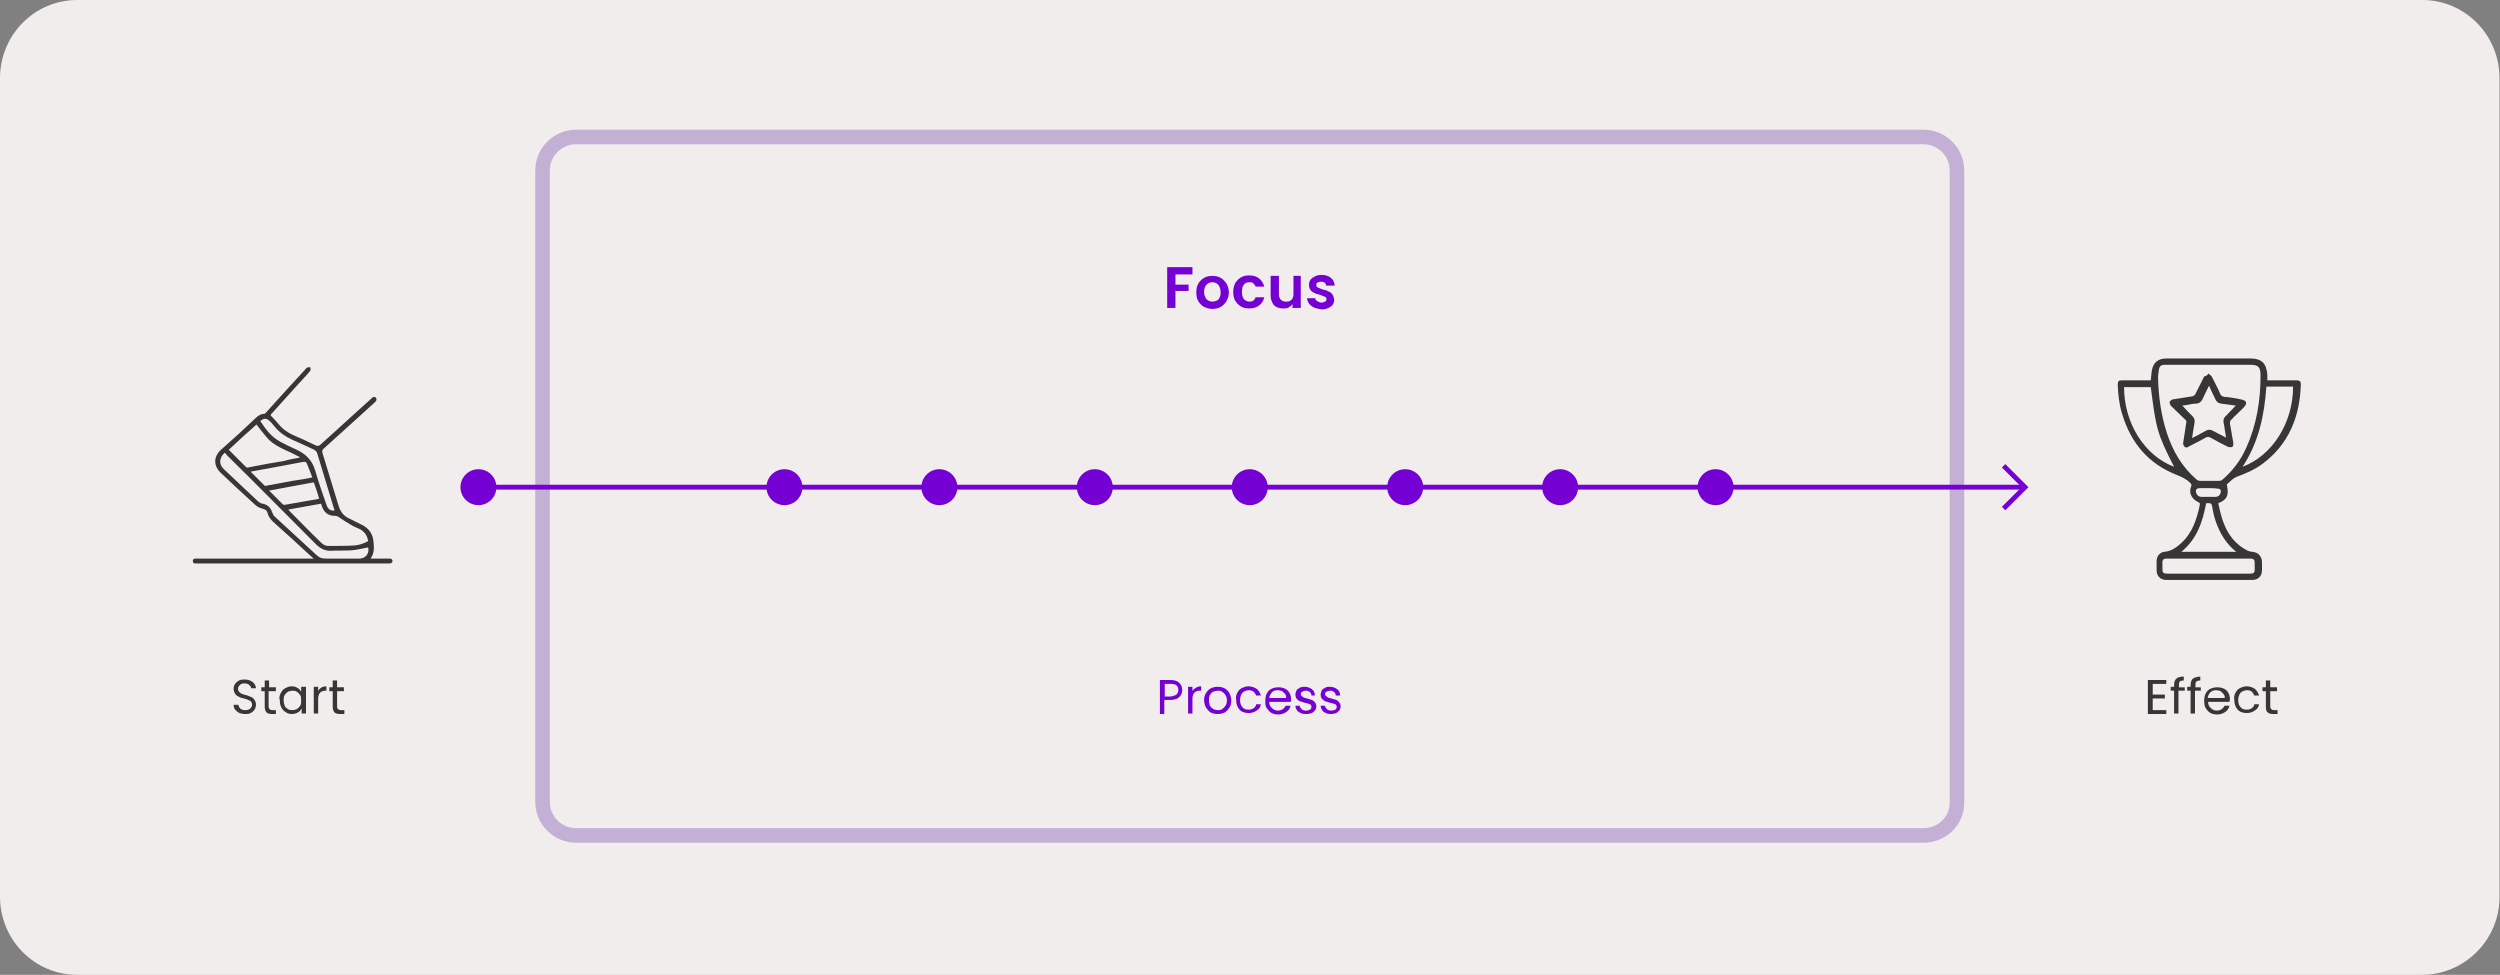 <?xml version="1.0" encoding="utf-8"?>
<!-- Generator: Adobe Illustrator 26.3.1, SVG Export Plug-In . SVG Version: 6.00 Build 0)  -->
<svg version="1.1" baseProfile="tiny" id="Layer_1" xmlns="http://www.w3.org/2000/svg" xmlns:xlink="http://www.w3.org/1999/xlink"
	 x="0px" y="0px" width="514.7px" height="200.7px" viewBox="0 0 514.7 200.7" overflow="visible" xml:space="preserve">
<rect x="0" y="0" width="514.7" height="200.7" fill="#808080" stroke="none"/>
<path fill="#F2EDED" d="M498.6,200.7H15.9c-8.8,0-15.9-7.2-15.9-16.1V16.1C0,7.2,7.1,0,15.9,0h482.8c8.8,0,15.9,7.2,15.9,16.1v168.6
	C514.6,193.5,507.4,200.7,498.6,200.7z"/>
<path fill="none" stroke="#C4B0D4" stroke-width="3" stroke-miterlimit="10" d="M396,172H118.6c-3.8,0-6.9-3.1-6.9-6.9v-130
	c0-3.8,3.1-6.9,6.9-6.9H396c3.8,0,6.9,3.1,6.9,6.9v130C403,168.9,399.9,172,396,172z"/>
<g>
	<path fill="#7500D4" d="M245.5,55.1v1.4H242v2.1h2.7v1.3H242v3.5h-1.7v-8.4H245.5z"/>
	<path fill="#7500D4" d="M247.9,63.2c-0.5-0.3-0.9-0.7-1.2-1.2c-0.3-0.5-0.4-1.1-0.4-1.8c0-0.7,0.1-1.3,0.4-1.8
		c0.3-0.5,0.7-0.9,1.2-1.2s1.1-0.4,1.7-0.4c0.6,0,1.2,0.1,1.7,0.4s0.9,0.7,1.2,1.2c0.3,0.5,0.5,1.1,0.5,1.8c0,0.7-0.2,1.3-0.5,1.8
		c-0.3,0.5-0.7,0.9-1.2,1.2c-0.5,0.3-1.1,0.4-1.8,0.4C249,63.6,248.4,63.4,247.9,63.2z M250.5,61.9c0.3-0.1,0.5-0.4,0.6-0.7
		c0.2-0.3,0.2-0.7,0.2-1.1c0-0.6-0.2-1.1-0.5-1.5c-0.3-0.3-0.7-0.5-1.2-0.5s-0.9,0.2-1.2,0.5c-0.3,0.3-0.5,0.8-0.5,1.5
		s0.2,1.1,0.5,1.5c0.3,0.3,0.7,0.5,1.2,0.5C249.9,62.1,250.2,62,250.5,61.9z"/>
	<path fill="#7500D4" d="M254.3,58.3c0.3-0.5,0.7-0.9,1.2-1.2s1.1-0.4,1.7-0.4c0.8,0,1.5,0.2,2,0.6s0.9,1,1.1,1.7h-1.8
		c-0.1-0.3-0.3-0.5-0.5-0.7c-0.2-0.2-0.5-0.2-0.8-0.2c-0.5,0-0.9,0.2-1.1,0.5c-0.3,0.3-0.4,0.8-0.4,1.5c0,0.6,0.1,1.1,0.4,1.5
		c0.3,0.3,0.7,0.5,1.1,0.5c0.7,0,1.1-0.3,1.3-0.9h1.8c-0.2,0.7-0.5,1.3-1.1,1.7c-0.5,0.4-1.2,0.6-2,0.6c-0.6,0-1.2-0.1-1.7-0.4
		c-0.5-0.3-0.9-0.7-1.2-1.2c-0.3-0.5-0.4-1.1-0.4-1.8C253.9,59.5,254,58.9,254.3,58.3z"/>
	<path fill="#7500D4" d="M267.8,56.8v6.6h-1.7v-0.8c-0.2,0.3-0.5,0.5-0.8,0.7c-0.3,0.2-0.7,0.2-1.1,0.2c-0.5,0-1-0.1-1.4-0.3
		c-0.4-0.2-0.7-0.5-0.9-1c-0.2-0.4-0.3-0.9-0.3-1.5v-3.9h1.7v3.7c0,0.5,0.1,0.9,0.4,1.2c0.3,0.3,0.6,0.4,1.1,0.4
		c0.5,0,0.8-0.1,1.1-0.4c0.3-0.3,0.4-0.7,0.4-1.2v-3.7H267.8z"/>
	<path fill="#7500D4" d="M270.5,63.3c-0.4-0.2-0.8-0.5-1-0.8s-0.4-0.7-0.4-1.1h1.7c0,0.3,0.2,0.5,0.4,0.6s0.5,0.3,0.8,0.3
		c0.3,0,0.6-0.1,0.8-0.2s0.3-0.3,0.3-0.5c0-0.2-0.1-0.4-0.3-0.5c-0.2-0.1-0.6-0.2-1-0.4c-0.5-0.1-0.9-0.2-1.2-0.4
		c-0.3-0.1-0.6-0.3-0.8-0.6c-0.2-0.3-0.3-0.6-0.3-1.1c0-0.4,0.1-0.7,0.3-1c0.2-0.3,0.5-0.5,0.9-0.7c0.4-0.2,0.9-0.3,1.4-0.3
		c0.8,0,1.4,0.2,1.9,0.6c0.5,0.4,0.7,0.9,0.8,1.6H273c0-0.3-0.1-0.5-0.3-0.6c-0.2-0.2-0.5-0.2-0.8-0.2c-0.3,0-0.5,0.1-0.7,0.2
		s-0.2,0.3-0.2,0.5c0,0.2,0.1,0.4,0.3,0.5c0.2,0.1,0.6,0.2,1,0.4c0.5,0.1,0.9,0.2,1.2,0.4c0.3,0.1,0.6,0.3,0.8,0.6
		c0.2,0.3,0.3,0.6,0.4,1.1c0,0.4-0.1,0.7-0.3,1c-0.2,0.3-0.5,0.5-0.9,0.7c-0.4,0.2-0.9,0.3-1.4,0.3C271.5,63.6,271,63.5,270.5,63.3z
		"/>
</g>
<g>
	<path fill="#7500D4" d="M242.8,143.5c-0.4,0.4-1,0.6-1.8,0.6h-1.3v2.9h-0.9v-7h2.2c0.8,0,1.4,0.2,1.8,0.6c0.4,0.4,0.6,0.9,0.6,1.5
		C243.4,142.6,243.2,143.1,242.8,143.5z M242.2,143c0.2-0.2,0.4-0.5,0.4-0.9c0-0.9-0.5-1.3-1.5-1.3h-1.3v2.6h1.3
		C241.5,143.3,241.9,143.2,242.2,143z"/>
	<path fill="#7500D4" d="M246.2,141.6c0.3-0.2,0.7-0.3,1.1-0.3v0.9H247c-1,0-1.5,0.6-1.5,1.7v3h-0.9v-5.5h0.9v0.9
		C245.6,142,245.9,141.8,246.2,141.6z"/>
	<path fill="#7500D4" d="M249.3,146.7c-0.4-0.2-0.7-0.6-1-1c-0.2-0.4-0.4-0.9-0.4-1.5c0-0.6,0.1-1.1,0.4-1.5c0.2-0.4,0.6-0.8,1-1
		c0.4-0.2,0.9-0.3,1.4-0.3s1,0.1,1.4,0.3c0.4,0.2,0.8,0.6,1,1c0.2,0.4,0.4,0.9,0.4,1.5s-0.1,1.1-0.4,1.5s-0.6,0.8-1,1
		c-0.4,0.2-0.9,0.3-1.4,0.3C250.2,147,249.7,146.9,249.3,146.7z M251.6,146c0.3-0.2,0.5-0.4,0.7-0.7s0.3-0.7,0.3-1.1
		s-0.1-0.8-0.3-1.1s-0.4-0.5-0.7-0.7c-0.3-0.2-0.6-0.2-0.9-0.2c-0.3,0-0.6,0.1-0.9,0.2c-0.3,0.1-0.5,0.4-0.7,0.7s-0.2,0.7-0.2,1.1
		c0,0.4,0.1,0.8,0.2,1.1c0.2,0.3,0.4,0.5,0.7,0.7c0.3,0.1,0.6,0.2,0.9,0.2C251,146.2,251.3,146.2,251.6,146z"/>
	<path fill="#7500D4" d="M254.7,142.7c0.2-0.4,0.5-0.8,0.9-1s0.9-0.4,1.4-0.4c0.7,0,1.2,0.2,1.7,0.5c0.4,0.3,0.7,0.8,0.9,1.4h-1
		c-0.1-0.3-0.3-0.6-0.5-0.8c-0.3-0.2-0.6-0.3-1-0.3c-0.5,0-0.9,0.2-1.3,0.5c-0.3,0.4-0.5,0.9-0.5,1.5c0,0.7,0.2,1.2,0.5,1.5
		c0.3,0.4,0.7,0.5,1.3,0.5c0.4,0,0.7-0.1,1-0.3c0.3-0.2,0.5-0.5,0.5-0.8h1c-0.1,0.6-0.4,1-0.9,1.3c-0.4,0.3-1,0.5-1.6,0.5
		c-0.5,0-1-0.1-1.4-0.3s-0.7-0.6-0.9-1s-0.3-0.9-0.3-1.5C254.4,143.6,254.5,143.1,254.7,142.7z"/>
	<path fill="#7500D4" d="M265.7,144.5h-4.4c0,0.5,0.2,1,0.6,1.3c0.3,0.3,0.7,0.5,1.2,0.5c0.4,0,0.7-0.1,1-0.3s0.4-0.4,0.6-0.7h1
		c-0.1,0.5-0.4,1-0.9,1.3s-1,0.5-1.6,0.5c-0.5,0-1-0.1-1.4-0.3s-0.7-0.6-1-1s-0.3-0.9-0.3-1.5s0.1-1.1,0.3-1.5s0.5-0.8,1-1
		c0.4-0.2,0.9-0.3,1.4-0.3c0.5,0,1,0.1,1.4,0.3c0.4,0.2,0.7,0.5,0.9,0.9s0.3,0.8,0.3,1.3C265.8,144.2,265.8,144.4,265.7,144.5z
		 M264.6,142.9c-0.2-0.2-0.4-0.4-0.6-0.6c-0.3-0.1-0.6-0.2-0.9-0.2c-0.5,0-0.9,0.1-1.2,0.4c-0.3,0.3-0.5,0.7-0.6,1.2h3.5
		C264.8,143.5,264.8,143.2,264.6,142.9z"/>
	<path fill="#7500D4" d="M267.8,146.8c-0.3-0.1-0.6-0.3-0.8-0.6c-0.2-0.3-0.3-0.6-0.3-0.9h0.9c0,0.3,0.2,0.5,0.4,0.7
		c0.2,0.2,0.5,0.3,0.9,0.3c0.3,0,0.6-0.1,0.8-0.2s0.3-0.3,0.3-0.6c0-0.2-0.1-0.4-0.3-0.5c-0.2-0.1-0.5-0.2-1-0.3
		c-0.4-0.1-0.7-0.2-1-0.3c-0.3-0.1-0.5-0.3-0.7-0.5c-0.2-0.2-0.3-0.5-0.3-0.9c0-0.3,0.1-0.5,0.2-0.8s0.4-0.4,0.7-0.6s0.7-0.2,1-0.2
		c0.6,0,1.1,0.2,1.5,0.5c0.4,0.3,0.6,0.7,0.6,1.3H270c0-0.3-0.1-0.5-0.3-0.7c-0.2-0.2-0.5-0.3-0.8-0.3c-0.3,0-0.6,0.1-0.8,0.2
		c-0.2,0.1-0.3,0.3-0.3,0.5c0,0.2,0.1,0.3,0.2,0.4c0.1,0.1,0.3,0.2,0.4,0.3c0.2,0.1,0.4,0.1,0.7,0.2c0.4,0.1,0.7,0.2,1,0.3
		c0.2,0.1,0.5,0.3,0.6,0.5c0.2,0.2,0.3,0.5,0.3,0.8c0,0.3-0.1,0.6-0.2,0.8c-0.2,0.2-0.4,0.4-0.7,0.6c-0.3,0.1-0.7,0.2-1,0.2
		C268.5,147,268.1,147,267.8,146.8z"/>
	<path fill="#7500D4" d="M273,146.8c-0.3-0.1-0.6-0.3-0.8-0.6c-0.2-0.3-0.3-0.6-0.3-0.9h0.9c0,0.3,0.2,0.5,0.4,0.7
		c0.2,0.2,0.5,0.3,0.9,0.3c0.3,0,0.6-0.1,0.8-0.2s0.3-0.3,0.3-0.6c0-0.2-0.1-0.4-0.3-0.5c-0.2-0.1-0.5-0.2-1-0.3
		c-0.4-0.1-0.7-0.2-1-0.3c-0.3-0.1-0.5-0.3-0.7-0.5c-0.2-0.2-0.3-0.5-0.3-0.9c0-0.3,0.1-0.5,0.2-0.8s0.4-0.4,0.7-0.6s0.7-0.2,1-0.2
		c0.6,0,1.1,0.2,1.5,0.5c0.4,0.3,0.6,0.7,0.6,1.3h-0.9c0-0.3-0.1-0.5-0.3-0.7c-0.2-0.2-0.5-0.3-0.8-0.3c-0.3,0-0.6,0.1-0.8,0.2
		c-0.2,0.1-0.3,0.3-0.3,0.5c0,0.2,0.1,0.3,0.2,0.4c0.1,0.1,0.3,0.2,0.4,0.3c0.2,0.1,0.4,0.1,0.7,0.2c0.4,0.1,0.7,0.2,1,0.3
		c0.2,0.1,0.5,0.3,0.6,0.5c0.2,0.2,0.3,0.5,0.3,0.8c0,0.3-0.1,0.6-0.2,0.8c-0.2,0.2-0.4,0.4-0.7,0.6c-0.3,0.1-0.7,0.2-1,0.2
		C273.7,147,273.3,147,273,146.8z"/>
</g>
<g>
	<path fill="#363636" d="M443.2,140.7v2.3h2.5v0.8h-2.5v2.4h2.8v0.8h-3.8v-7h3.8v0.8H443.2z"/>
	<path fill="#363636" d="M449.7,142.2h-1.2v4.7h-0.9v-4.7h-0.7v-0.8h0.7v-0.4c0-0.6,0.2-1.1,0.5-1.3c0.3-0.3,0.8-0.4,1.5-0.4v0.8
		c-0.4,0-0.7,0.1-0.8,0.2c-0.2,0.2-0.2,0.4-0.2,0.8v0.4h1.2V142.2z"/>
	<path fill="#363636" d="M453,142.2h-1.1v4.7h-0.9v-4.7h-0.7v-0.8h0.7v-0.4c0-0.6,0.2-1.1,0.5-1.3s0.8-0.4,1.5-0.4v0.8
		c-0.4,0-0.7,0.1-0.8,0.2c-0.2,0.2-0.2,0.4-0.2,0.8v0.4h1.1V142.2z"/>
	<path fill="#363636" d="M459,144.5h-4.4c0,0.5,0.2,1,0.6,1.3c0.3,0.3,0.7,0.5,1.2,0.5c0.4,0,0.7-0.1,1-0.3s0.4-0.4,0.6-0.7h1
		c-0.1,0.5-0.4,1-0.9,1.3c-0.4,0.3-1,0.5-1.6,0.5c-0.5,0-1-0.1-1.4-0.3c-0.4-0.2-0.7-0.6-1-1c-0.2-0.4-0.3-0.9-0.3-1.5
		s0.1-1.1,0.3-1.5s0.5-0.8,1-1c0.4-0.2,0.9-0.3,1.4-0.3c0.5,0,1,0.1,1.4,0.3c0.4,0.2,0.7,0.5,0.9,0.9s0.3,0.8,0.3,1.3
		C459,144.2,459,144.4,459,144.5z M457.8,142.9c-0.2-0.2-0.4-0.4-0.6-0.6c-0.3-0.1-0.6-0.2-0.9-0.2c-0.5,0-0.9,0.1-1.2,0.4
		c-0.3,0.3-0.5,0.7-0.6,1.2h3.5C458.1,143.5,458,143.2,457.8,142.9z"/>
	<path fill="#363636" d="M460.2,142.7c0.2-0.4,0.5-0.8,0.9-1c0.4-0.2,0.9-0.4,1.4-0.4c0.7,0,1.2,0.2,1.7,0.5
		c0.4,0.3,0.7,0.8,0.9,1.4h-1c-0.1-0.3-0.3-0.6-0.5-0.8s-0.6-0.3-1-0.3c-0.5,0-0.9,0.2-1.3,0.5c-0.3,0.4-0.5,0.9-0.5,1.5
		c0,0.7,0.2,1.2,0.5,1.5c0.3,0.4,0.7,0.5,1.3,0.5c0.4,0,0.7-0.1,1-0.3s0.5-0.5,0.5-0.8h1c-0.1,0.6-0.4,1-0.9,1.3
		c-0.4,0.3-1,0.5-1.6,0.5c-0.5,0-1-0.1-1.4-0.3c-0.4-0.2-0.7-0.6-0.9-1s-0.3-0.9-0.3-1.5C459.9,143.6,460,143.1,460.2,142.7z"/>
	<path fill="#363636" d="M467.4,142.2v3.2c0,0.3,0.1,0.5,0.2,0.6c0.1,0.1,0.3,0.2,0.6,0.2h0.7v0.8H468c-0.5,0-0.9-0.1-1.1-0.3
		c-0.3-0.2-0.4-0.6-0.4-1.2v-3.2h-0.7v-0.8h0.7v-1.4h0.9v1.4h1.4v0.8H467.4z"/>
</g>
<g>
	<path fill="#363636" d="M49.3,146.8c-0.4-0.2-0.6-0.4-0.9-0.7c-0.2-0.3-0.3-0.6-0.3-1h1c0,0.3,0.2,0.6,0.4,0.8
		c0.2,0.2,0.6,0.3,1,0.3c0.4,0,0.8-0.1,1-0.3c0.2-0.2,0.4-0.5,0.4-0.8c0-0.3-0.1-0.5-0.2-0.6c-0.1-0.2-0.3-0.3-0.6-0.4
		c-0.2-0.1-0.5-0.2-0.9-0.3c-0.5-0.1-0.8-0.2-1.1-0.4c-0.3-0.1-0.5-0.3-0.7-0.6c-0.2-0.3-0.3-0.6-0.3-1c0-0.4,0.1-0.7,0.3-1
		c0.2-0.3,0.5-0.5,0.8-0.7c0.4-0.2,0.8-0.2,1.2-0.2c0.7,0,1.2,0.2,1.6,0.5c0.4,0.3,0.7,0.8,0.7,1.3h-1c0-0.3-0.2-0.5-0.4-0.7
		c-0.2-0.2-0.6-0.3-1-0.3c-0.4,0-0.7,0.1-0.9,0.3c-0.2,0.2-0.4,0.5-0.4,0.8c0,0.3,0.1,0.5,0.2,0.6s0.3,0.3,0.5,0.4s0.5,0.2,0.9,0.3
		c0.5,0.1,0.8,0.3,1.1,0.4c0.3,0.1,0.5,0.3,0.7,0.6c0.2,0.3,0.3,0.6,0.3,1c0,0.3-0.1,0.7-0.3,1c-0.2,0.3-0.4,0.5-0.8,0.7
		S51,147,50.5,147C50,147,49.6,146.9,49.3,146.8z"/>
	<path fill="#363636" d="M55.3,142.2v3.2c0,0.3,0.1,0.5,0.2,0.6c0.1,0.1,0.3,0.2,0.6,0.2h0.7v0.8h-0.8c-0.5,0-0.9-0.1-1.1-0.3
		s-0.4-0.6-0.4-1.2v-3.2h-0.7v-0.8h0.7v-1.4h0.9v1.4h1.4v0.8H55.3z"/>
	<path fill="#363636" d="M57.8,142.7c0.2-0.4,0.5-0.8,0.9-1c0.4-0.2,0.8-0.4,1.3-0.4c0.5,0,0.9,0.1,1.2,0.3c0.4,0.2,0.6,0.5,0.8,0.8
		v-1H63v5.5h-0.9v-1c-0.2,0.3-0.4,0.6-0.8,0.8c-0.4,0.2-0.8,0.3-1.2,0.3c-0.5,0-0.9-0.1-1.3-0.4c-0.4-0.2-0.7-0.6-0.9-1
		c-0.2-0.4-0.3-0.9-0.3-1.5C57.4,143.6,57.6,143.1,57.8,142.7z M61.8,143.1c-0.2-0.3-0.4-0.5-0.7-0.7c-0.3-0.2-0.6-0.2-0.9-0.2
		s-0.6,0.1-0.9,0.2c-0.3,0.2-0.5,0.4-0.7,0.7s-0.2,0.7-0.2,1.1c0,0.4,0.1,0.8,0.2,1.1s0.4,0.5,0.7,0.7c0.3,0.2,0.6,0.2,0.9,0.2
		s0.7-0.1,0.9-0.2c0.3-0.2,0.5-0.4,0.7-0.7s0.2-0.7,0.2-1.1S62,143.4,61.8,143.1z"/>
	<path fill="#363636" d="M66.1,141.6c0.3-0.2,0.7-0.3,1.1-0.3v0.9H67c-1,0-1.5,0.6-1.5,1.7v3h-0.9v-5.5h0.9v0.9
		C65.6,142,65.8,141.8,66.1,141.6z"/>
	<path fill="#363636" d="M69.4,142.2v3.2c0,0.3,0.1,0.5,0.2,0.6c0.1,0.1,0.3,0.2,0.6,0.2h0.7v0.8H70c-0.5,0-0.9-0.1-1.1-0.3
		s-0.4-0.6-0.4-1.2v-3.2h-0.7v-0.8h0.7v-1.4h0.9v1.4h1.4v0.8H69.4z"/>
</g>
<circle fill="#7500D4" cx="98.5" cy="100.3" r="3.7"/>
<circle fill="#7500D4" cx="161.5" cy="100.3" r="3.7"/>
<circle fill="#7500D4" cx="193.4" cy="100.3" r="3.7"/>
<circle fill="#7500D4" cx="225.4" cy="100.3" r="3.7"/>
<circle fill="#7500D4" cx="257.3" cy="100.3" r="3.7"/>
<circle fill="#7500D4" cx="289.3" cy="100.3" r="3.7"/>
<circle fill="#7500D4" cx="321.2" cy="100.3" r="3.7"/>
<circle fill="#7500D4" cx="353.2" cy="100.3" r="3.7"/>
<line fill="none" stroke="#7500D4" stroke-miterlimit="10" x1="98.5" y1="100.3" x2="416.9" y2="100.3"/>
<polyline fill="none" stroke="#7500D4" stroke-miterlimit="10" points="412.5,95.9 416.9,100.3 412.5,104.7 "/>
<g id="_x32_mnEhi_00000039116071127478933110000003273175564558509744_">
	<path fill="#363636" d="M456.7,103.6c0.8,4.1,2.1,7.8,6.1,9.8c0.3,0.1,0.6,0.2,0.9,0.2c1.2,0.1,1.9,0.9,2,2c0,0.6,0,1.2,0,1.8
		c0,1.2-0.8,2-2,2c-5.9,0-11.8,0-17.7,0c-1.2,0-2-0.8-2-2c0-0.6,0-1.3,0-1.9c0-1,0.7-1.8,1.6-1.9c1.5-0.1,2.6-1,3.6-1.9
		c2.1-2,3-4.6,3.6-7.3c0.1-0.3,0.1-0.6,0.1-0.8c-0.4-0.3-0.9-0.5-1.2-0.8c-0.7-0.7-1-1.6-0.6-2.6c0.2-0.4,0-0.6-0.2-0.8
		c-0.8-0.8-1.7-1.2-2.7-1.6c-5.9-2.3-9.5-6.6-11.3-12.6c-0.6-1.9-0.8-3.9-0.9-5.9c0-0.9,0.2-1,1-1c1.7,0,3.4,0,5.2,0
		c0.2,0,0.4,0,0.6,0c0.1-0.7,0.1-1.3,0.2-1.9c0.3-1.8,1.3-2.6,3.1-2.6c5.7,0,11.5,0,17.2,0c2.3,0,3.3,1,3.5,3.3c0,0.4,0,0.8,0,1.2
		c0.8,0,1.6,0,2.3,0c1.2,0,2.5,0,3.7,0c0.6,0,0.9,0.2,0.9,0.8c-0.2,6.6-2.4,12.3-7.9,16.4c-1.6,1.2-3.5,2-5.4,2.7
		c-0.7,0.3-1.2,0.9-1.9,1.5c-0.1,0,0,0.2,0,0.3C458.9,102,458.5,102.9,456.7,103.6z M454.8,75.1c-1.9,0-3.8,0-5.6,0
		c-1.2,0-2.4,0-3.6,0c-0.6,0-1,0.3-1.1,0.9c-0.1,0.6-0.2,1.2-0.2,1.8c0.1,3.8,0.6,7.6,1.8,11.3c1.2,3.7,3.1,7,6.1,9.6
		c0.2,0.2,0.5,0.3,0.8,0.3c1.3,0,2.6,0,3.9,0c0.2,0,0.5-0.1,0.6-0.2c2.1-1.8,3.8-4,4.9-6.5c2.2-4.8,3-9.8,3-15
		c0-1.8-0.5-2.2-2.2-2.2C460.3,75.1,457.5,75.1,454.8,75.1z M442.8,79.7c-1.8,0-3.6,0-5.5,0c0,7.4,4.2,14.1,10.3,16.4
		C444,89.1,443.9,88.1,442.8,79.7z M461.7,96.1c6.1-2.3,10.4-9,10.4-16.5c-1.8,0-3.6,0-5.5,0C466.2,85.5,465,91.1,461.7,96.1z
		 M454.7,118.1c1.4,0,2.7,0,4.1,0c1.5,0,3,0,4.5,0c0.7,0,0.9-0.2,0.9-0.9c0-0.4,0-0.7,0-1.1c0-0.9-0.1-1.1-1.1-1.1
		c-5.6,0-11.2,0-16.8,0c-0.1,0-0.2,0-0.3,0c-0.5,0-0.8,0.2-0.8,0.8c0,0.3,0,0.6,0,0.9c0,1.3,0,1.4,1.3,1.4
		C449.3,118.1,452,118.1,454.7,118.1z M454.2,103.6c-0.7,3.8-1.9,7.4-5.1,10c3.8,0,7.5,0,11.3,0c-0.2-0.2-0.3-0.3-0.4-0.3
		c-1.1-1-2-2.1-2.7-3.4c-1-1.8-1.6-3.8-1.9-5.8c-0.1-0.4-0.2-0.5-0.6-0.5C454.6,103.6,454.4,103.6,454.2,103.6z M454.7,100.5
		c-0.6,0-1.2,0-1.8,0c-0.7,0-1,0.4-0.7,1.1c0.2,0.5,0.6,0.7,1.1,0.7c0.9,0,1.8,0,2.8,0c0.6,0,1-0.4,1.1-0.9c0.1-0.6-0.1-0.8-0.7-0.8
		C456,100.5,455.4,100.5,454.7,100.5z"/>
	<path fill="#363636" d="M454.7,76.9c0.3,0.3,0.6,0.5,0.7,0.7c0.6,1.2,1.2,2.3,1.7,3.5c0.2,0.4,0.4,0.5,0.8,0.6
		c1.3,0.1,2.5,0.3,3.8,0.6c0.3,0.1,0.7,0.3,0.7,0.5c0.1,0.3-0.1,0.7-0.3,0.9c-0.9,1-1.9,1.8-2.8,2.8c-0.2,0.2-0.2,0.5-0.2,0.7
		c0.2,1.3,0.5,2.6,0.7,4c0,0.3,0,0.7-0.2,0.8c-0.2,0.1-0.6,0.1-0.9,0c-1.2-0.6-2.4-1.2-3.6-1.9c-0.4-0.2-0.6-0.2-1,0
		c-1.1,0.6-2.2,1.2-3.4,1.8c-0.3,0.2-0.7,0.4-1,0c-0.2-0.2-0.3-0.6-0.2-0.9c0.2-1.3,0.4-2.6,0.6-3.9c0.1-0.4,0-0.6-0.3-0.8
		c-0.9-0.9-1.9-1.8-2.8-2.7c-0.2-0.2-0.4-0.7-0.3-0.9c0.1-0.2,0.5-0.5,0.8-0.5c1.3-0.2,2.5-0.4,3.8-0.6c0.3,0,0.6-0.3,0.7-0.5
		c0.6-1.2,1.2-2.4,1.8-3.6C454.2,77.4,454.4,77.3,454.7,76.9z M460.3,83.5c-1-0.1-2-0.3-3-0.4c-0.6-0.1-0.9-0.3-1.2-0.9
		c-0.4-0.9-0.9-1.8-1.3-2.8c-0.5,1-0.9,1.8-1.3,2.7c-0.3,0.6-0.7,1-1.4,1c-0.7,0-1.3,0.2-2,0.3c-0.3,0-0.6,0.1-0.8,0.1
		c0.7,0.8,1.4,1.5,2.1,2.2c0.4,0.4,0.5,0.8,0.4,1.4c-0.2,1-0.3,2-0.5,3.1c1-0.5,1.9-1,2.8-1.5c0.5-0.3,1-0.3,1.5,0
		c0.9,0.5,1.8,0.9,2.7,1.4c-0.2-1.1-0.3-2.1-0.5-3c-0.1-0.6,0-1.1,0.5-1.5C458.9,85,459.6,84.2,460.3,83.5z"/>
</g>
<g id="wHhFaG_00000096049566749755995060000015819987394087364531_">
	<g>
		<path fill="#363636" d="M55.7,85.5c0.7,0.7,1.3,1.4,1.9,2.1c0.7,0.8,1.6,1.4,2.6,1.9c1.6,0.7,3.2,1.4,4.8,2.2
			c0.4,0.2,0.6,0.1,0.9-0.1c3.5-3.1,6.9-6.3,10.4-9.4c0.1-0.1,0.2-0.2,0.3-0.3c0.3-0.2,0.5-0.3,0.8,0c0.2,0.3,0.1,0.6-0.1,0.8
			c-1.1,1-2.3,2.1-3.4,3.1c-2.4,2.2-4.9,4.4-7.3,6.6c-0.3,0.3-0.3,0.5-0.2,0.9c1.1,3.6,2.2,7.2,3.3,10.8c0.4,1.3,1.1,2.2,2.3,2.7
			c0.8,0.4,1.6,0.8,2.4,1.2c1.5,0.7,2.4,1.9,2.5,3.6c0.1,1.1,0.2,2.3-0.6,3.4c0.2,0,0.4,0,0.5,0c1.1,0,2.3,0,3.4,0
			c0.3,0,0.6,0.1,0.6,0.5c0,0.4-0.3,0.5-0.6,0.5c-0.1,0-0.2,0-0.3,0c-13.1,0-26.2,0-39.3,0c-0.4,0-0.9,0.1-0.9-0.5
			c0-0.6,0.6-0.5,1-0.5c7.7,0,15.4,0,23.2,0c0.2,0,0.4,0,0.7,0c-0.3-0.2-0.4-0.4-0.6-0.5c-2.6-2.4-5.2-4.8-7.8-7.1
			c-0.5-0.5-0.9-1-1.1-1.7c-0.1-0.6-0.5-0.8-1.1-1c-0.5-0.1-1.1-0.4-1.5-0.8c-2.4-2.2-4.7-4.3-7-6.5c-1.6-1.5-1.6-3.4,0.1-4.9
			c2.4-2.1,4.7-4.2,7-6.4c0.5-0.5,1.1-0.9,1.8-0.9c0.2,0,0.3-0.2,0.4-0.3c2.7-3,5.4-6,8.1-8.9c0.1-0.1,0.2-0.3,0.3-0.3
			c0.2-0.1,0.5-0.1,0.7-0.1c0,0.3,0.1,0.6,0,0.7c-0.8,1-1.7,1.9-2.6,2.9c-1.8,2-3.7,4.1-5.5,6.1C55.8,85.3,55.8,85.4,55.7,85.5z
			 M59.4,104.9c0,0.1,0.1,0.2,0.1,0.2c2.2,2.2,4.4,4.5,6.7,6.7c0.3,0.3,0.9,0.6,1.3,0.6c1.8,0,3.7,0,5.5-0.1c1-0.1,1.9-0.4,2.8-0.9
			c-0.2-1.2-0.8-2-1.8-2.5c-0.7-0.3-1.4-0.6-2-1c-0.7-0.4-1.3-0.8-1.9-1.2c-0.4-0.3-0.7-0.5-1.2-0.5c-1.3,0-2.2-0.7-2.6-1.9
			c-0.1-0.2-0.1-0.4-0.2-0.6C63.8,104.1,61.6,104.5,59.4,104.9z M46.3,93.2c-1.2,1-1.3,2.4-0.2,3.4c2.3,2.2,4.7,4.4,7,6.6
			c0.3,0.2,0.6,0.5,1,0.5c1,0.2,1.6,0.8,1.9,1.7c0.1,0.3,0.3,0.7,0.5,0.9c2.9,2.7,5.8,5.3,8.7,8c0.5,0.5,1.1,0.7,1.8,0.7
			c2.3,0,4.7,0,7,0c1.3,0,2.1-1.1,1.8-2.3c-1.1,0.2-2.3,0.5-3.4,0.6c-1.5,0.1-3,0-4.4,0.1c-1,0-1.9-0.4-2.7-1.1
			c-6.2-6.2-12.3-12.4-18.5-18.5C46.6,93.6,46.5,93.4,46.3,93.2z M61.8,94.2c-0.3-0.2-0.4-0.3-0.5-0.3c-0.9-0.5-1.8-0.9-2.7-1.3
			c-1.4-0.7-2.8-1.4-3.8-2.7c-0.7-0.8-1.3-1.6-2-2.5c-1.9,1.7-3.8,3.4-5.7,5.2c1.2,1.2,2.3,2.3,3.4,3.4c0.2,0.3,0.5,0.3,0.8,0.2
			c2.4-0.5,4.8-0.9,7.2-1.3C59.5,94.6,60.6,94.4,61.8,94.2z M64.3,98.3c-0.4-1-0.7-1.9-1.1-2.8c-0.1-0.3-0.3-0.5-0.8-0.4
			c-1.6,0.3-3.2,0.6-4.8,0.9c-2,0.4-3.9,0.7-6,1.1c1,1,2,2,2.9,2.9c0.1,0.1,0.2,0,0.3,0c1.8-0.3,3.6-0.7,5.4-1
			C61.6,98.8,62.9,98.6,64.3,98.3z M53.6,86.7c1.1,1.7,2.3,3.3,4.2,4.3c1.1,0.6,2.2,1.1,3.3,1.6c1.9,0.9,3.2,2.2,3.8,4.3
			c0.7,2.4,1.5,4.7,2.3,7c0.3,0.9,0.8,1.3,1.7,1.2c-0.1-0.3-0.2-0.6-0.3-0.9c-1.1-3.6-2.2-7.3-3.3-10.9c-0.1-0.3-0.3-0.5-0.6-0.7
			c-1.5-0.7-3-1.4-4.6-2.1c-1.3-0.6-2.5-1.4-3.5-2.6c-0.4-0.5-0.8-1-1.3-1.4C54.8,86.1,54.2,86.1,53.6,86.7z M64.6,99.3
			c-3.1,0.6-6.1,1.1-9.2,1.7c1,1,1.9,1.9,2.8,2.8c0.1,0.1,0.4,0.2,0.6,0.1c1-0.2,1.9-0.3,2.9-0.5c1.3-0.2,2.6-0.5,4-0.7
			C65.4,101.5,65,100.4,64.6,99.3z"/>
	</g>
</g>
</svg>
